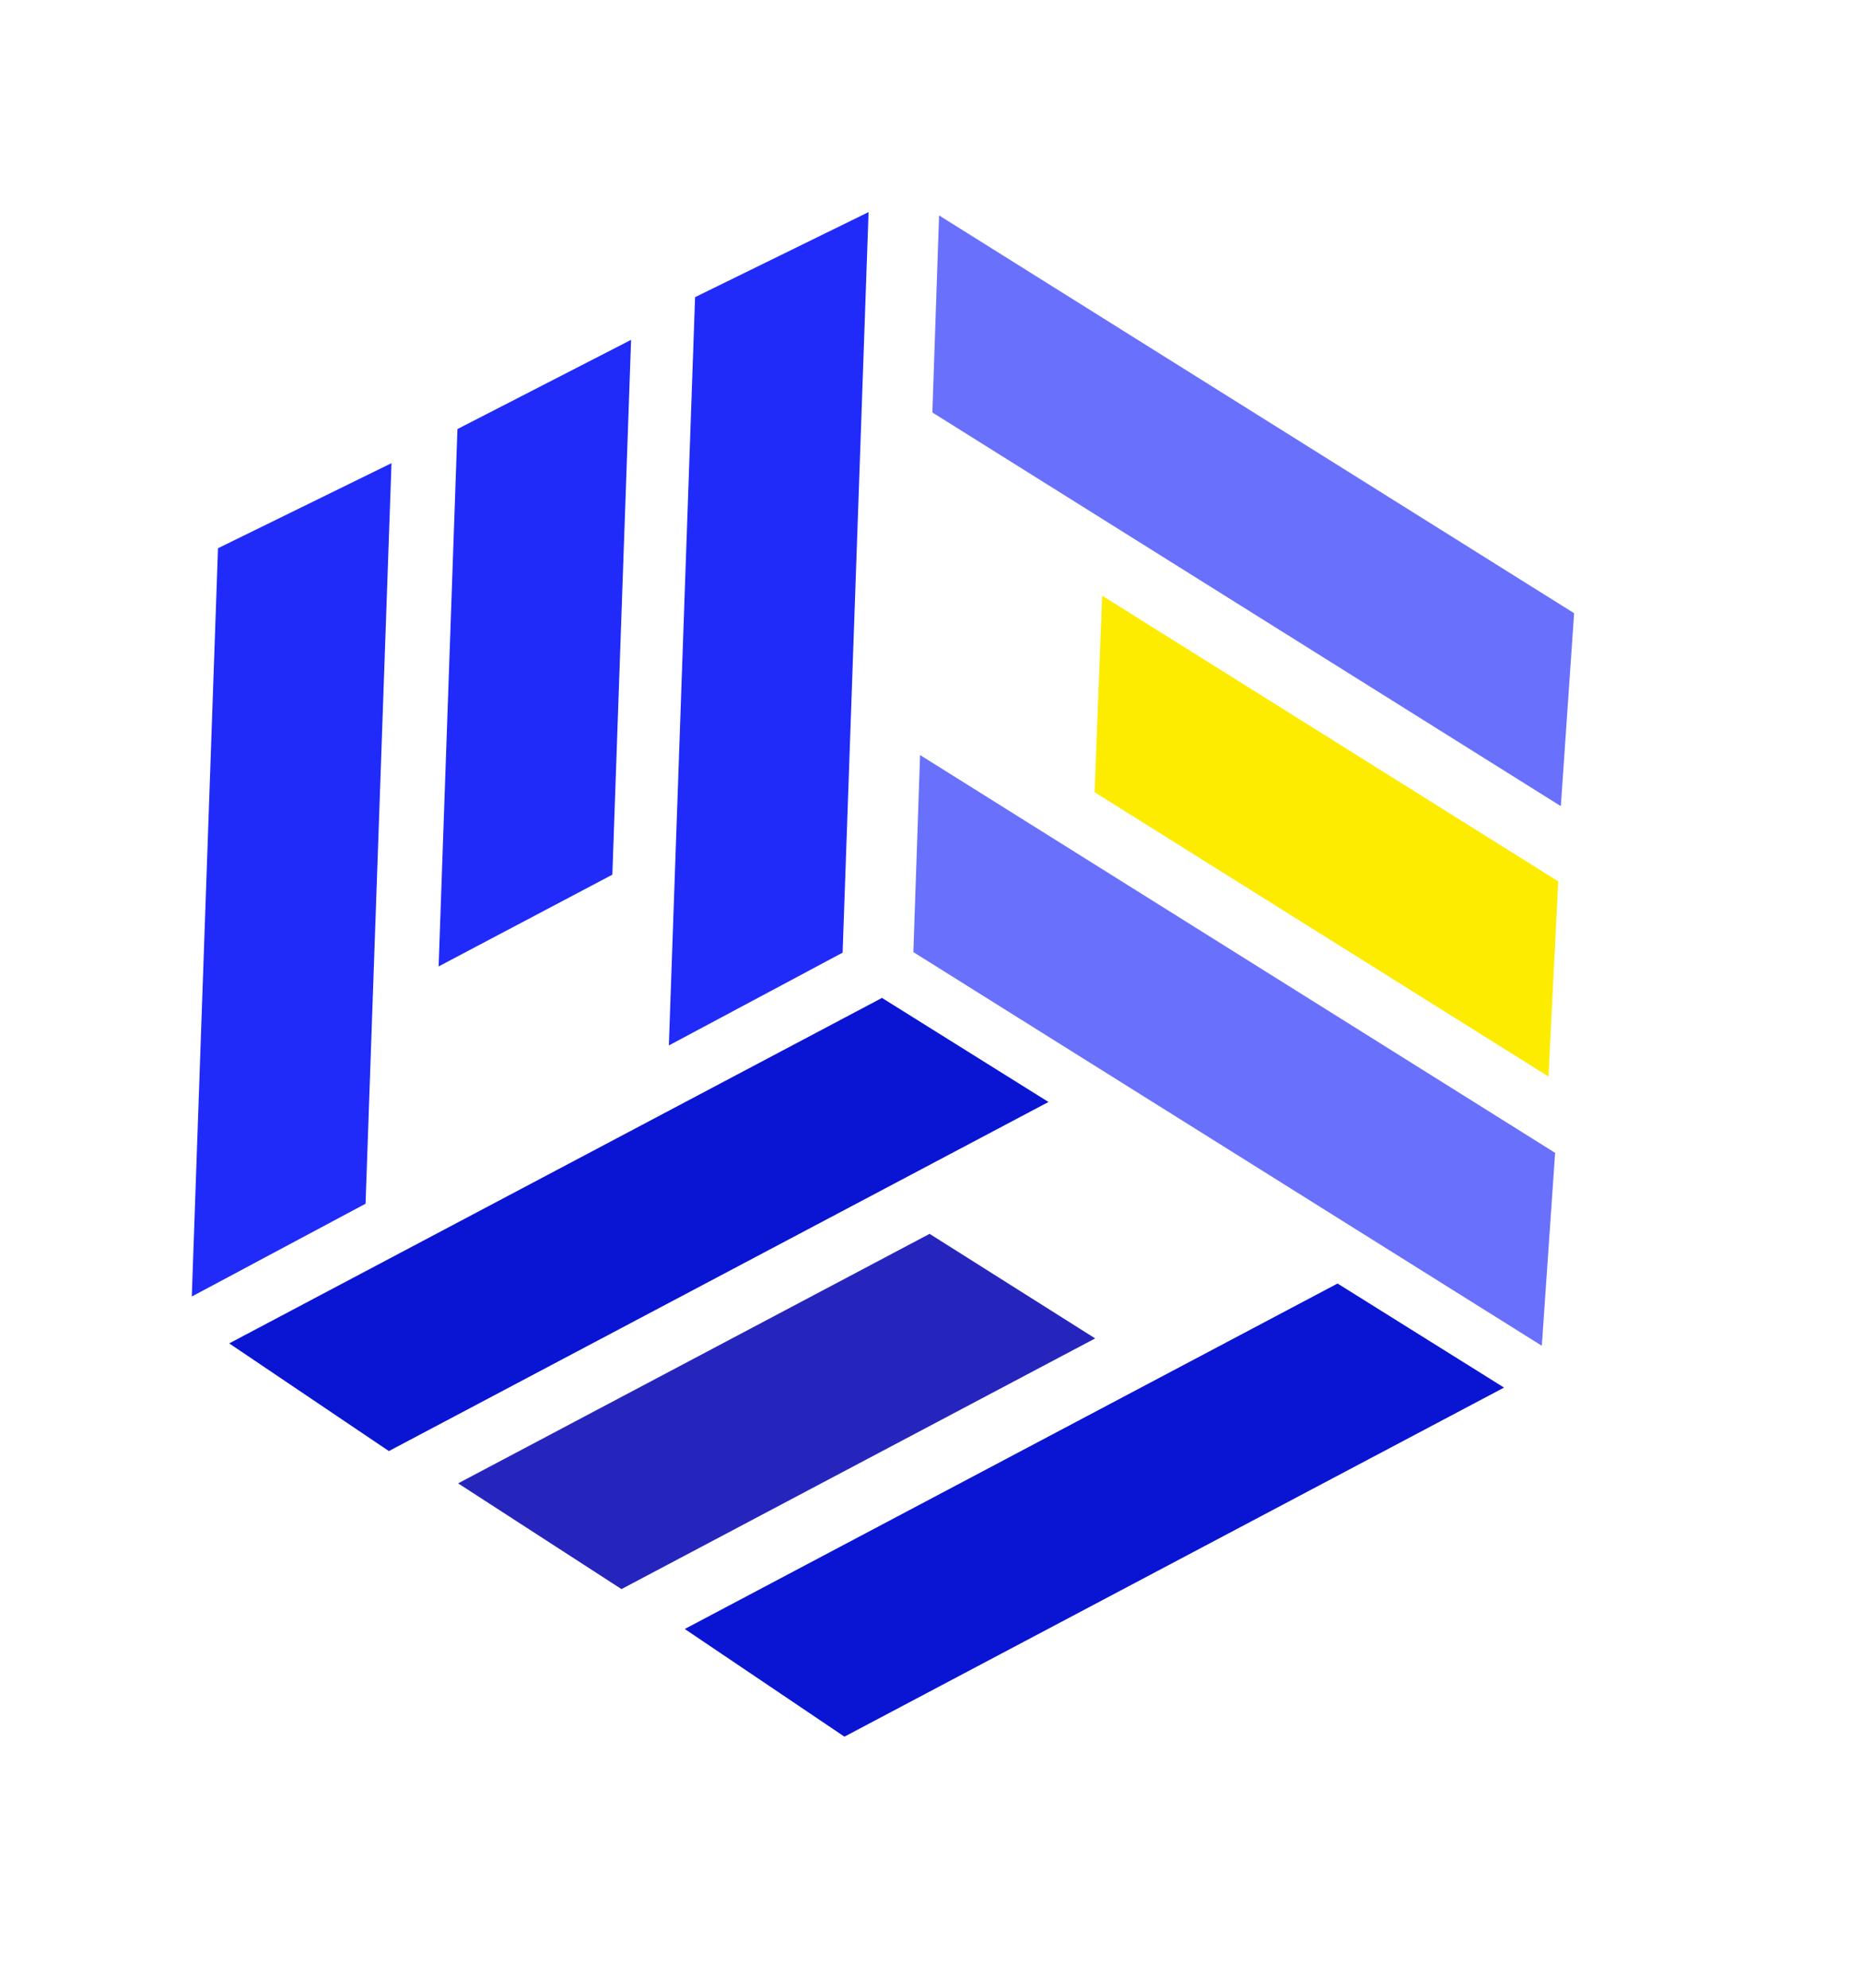 <svg xmlns="http://www.w3.org/2000/svg" xmlns:xlink="http://www.w3.org/1999/xlink" width="81.991" height="87.548" viewBox="0 0 81.991 87.548"><defs><filter id="a" x="20.955" y="0" width="26.781" height="55.199" filterUnits="userSpaceOnUse"><feOffset dy="3" input="SourceAlpha"/><feGaussianBlur stdDeviation="3" result="b"/><feFlood flood-color="#2525be"/><feComposite operator="in" in2="b"/><feComposite in="SourceGraphic"/></filter><filter id="c" x="0" y="11.165" width="26.781" height="55.199" filterUnits="userSpaceOnUse"><feOffset dy="3" input="SourceAlpha"/><feGaussianBlur stdDeviation="3" result="d"/><feFlood flood-color="#2525be"/><feComposite operator="in" in2="d"/><feComposite in="SourceGraphic"/></filter><filter id="e" x="10.876" y="5.687" width="26.463" height="46.1" filterUnits="userSpaceOnUse"><feOffset dy="3" input="SourceAlpha"/><feGaussianBlur stdDeviation="3" result="f"/><feFlood flood-color="#2525be"/><feComposite operator="in" in2="f"/><feComposite in="SourceGraphic"/></filter><filter id="g" x="27.868" y="24.227" width="53.316" height="43.943" filterUnits="userSpaceOnUse"><feOffset dy="3" input="SourceAlpha"/><feGaussianBlur stdDeviation="3" result="h"/><feFlood flood-color="#6970fb"/><feComposite operator="in" in2="h"/><feComposite in="SourceGraphic"/></filter><filter id="i" x="28.675" y="0.498" width="53.316" height="43.943" filterUnits="userSpaceOnUse"><feOffset dy="3" input="SourceAlpha"/><feGaussianBlur stdDeviation="3" result="j"/><feFlood flood-color="#6970fb"/><feComposite operator="in" in2="j"/><feComposite in="SourceGraphic"/></filter><filter id="k" x="35.861" y="17.205" width="45.595" height="39.118" filterUnits="userSpaceOnUse"><feOffset dy="3" input="SourceAlpha"/><feGaussianBlur stdDeviation="3" result="l"/><feFlood flood-color="#fdec00"/><feComposite operator="in" in2="l"/><feComposite in="SourceGraphic"/></filter><filter id="m" x="1.578" y="33.013" width="54.152" height="41.97" filterUnits="userSpaceOnUse"><feOffset dy="3" input="SourceAlpha"/><feGaussianBlur stdDeviation="3" result="n"/><feFlood flood-color="#2525be"/><feComposite operator="in" in2="n"/><feComposite in="SourceGraphic"/></filter><filter id="o" x="21.725" y="45.578" width="54.152" height="41.97" filterUnits="userSpaceOnUse"><feOffset dy="3" input="SourceAlpha"/><feGaussianBlur stdDeviation="3" result="p"/><feFlood flood-color="#2525be"/><feComposite operator="in" in2="p"/><feComposite in="SourceGraphic"/></filter><filter id="q" x="11.702" y="43.447" width="46.114" height="37.696" filterUnits="userSpaceOnUse"><feOffset dy="3" input="SourceAlpha"/><feGaussianBlur stdDeviation="3" result="r"/><feFlood flood-color="#2525be"/><feComposite operator="in" in2="r"/><feComposite in="SourceGraphic"/></filter></defs><g transform="matrix(0.999, 0.035, -0.035, 0.999, -762.714, -397.355)"><g transform="translate(787 375.4)"><g transform="matrix(1, -0.03, 0.03, 1, -10.88, -4.91)" filter="url(#a)"><path d="M0-19.591,7.5-23.6V9.011L0,13.36Z" transform="matrix(1, 0.03, -0.03, 1, 30.42, 29.59)" fill="#202bf9"/></g><g transform="matrix(1, -0.03, 0.03, 1, -10.88, -4.91)" filter="url(#c)"><path d="M0-19.591,7.5-23.6V9.011L0,13.36Z" transform="matrix(1, 0.03, -0.03, 1, 9.47, 40.75)" fill="#202bf9"/></g><g transform="matrix(1, -0.03, 0.03, 1, -10.88, -4.91)" filter="url(#e)"><path d="M0-27.141l7.5-4.192V-7.781L0-3.478Z" transform="matrix(1, 0.03, -0.03, 1, 19.76, 43)" fill="#202bf9"/></g></g><g transform="translate(860.271 399.959) rotate(120)"><g transform="matrix(-0.53, -0.85, 0.85, -0.53, 16.56, 87.61)" filter="url(#g)"><path d="M0,4.008,7.5,0V32.611L0,36.96Z" transform="translate(72.18 49.81) rotate(122)" fill="#6970fb"/></g><g transform="matrix(-0.53, -0.85, 0.85, -0.53, 16.56, 87.61)" filter="url(#i)"><path d="M0,4.008,7.5,0V32.611L0,36.96Z" transform="translate(72.99 26.08) rotate(122)" fill="#6970fb"/></g><g transform="matrix(-0.53, -0.85, 0.85, -0.53, 16.56, 87.61)" filter="url(#k)"><path d="M0,4.192,7.5,0V23.553L0,27.856Z" transform="translate(72.46 37.97) rotate(122)" fill="#fdec00"/></g></g><g transform="translate(802.68 450.746) rotate(-120)"><g transform="matrix(-0.47, 0.88, -0.88, -0.47, 82.78, 17.12)" filter="url(#m)"><path d="M0,4.008,7.5,0V32.611L0,36.96Z" transform="translate(14.1 62.98) rotate(-118)" fill="#0a15d4"/></g><g transform="matrix(-0.47, 0.88, -0.88, -0.47, 82.78, 17.12)" filter="url(#o)"><path d="M0,4.008,7.5,0V32.611L0,36.96Z" transform="translate(34.24 75.55) rotate(-118)" fill="#0a15d4"/></g><g transform="matrix(-0.47, 0.88, -0.88, -0.47, 82.78, 17.12)" filter="url(#q)"><path d="M0,4.192,7.5,0V23.553L0,27.856Z" transform="translate(24.22 69.14) rotate(-118)" fill="#2525be"/></g></g></g></svg>